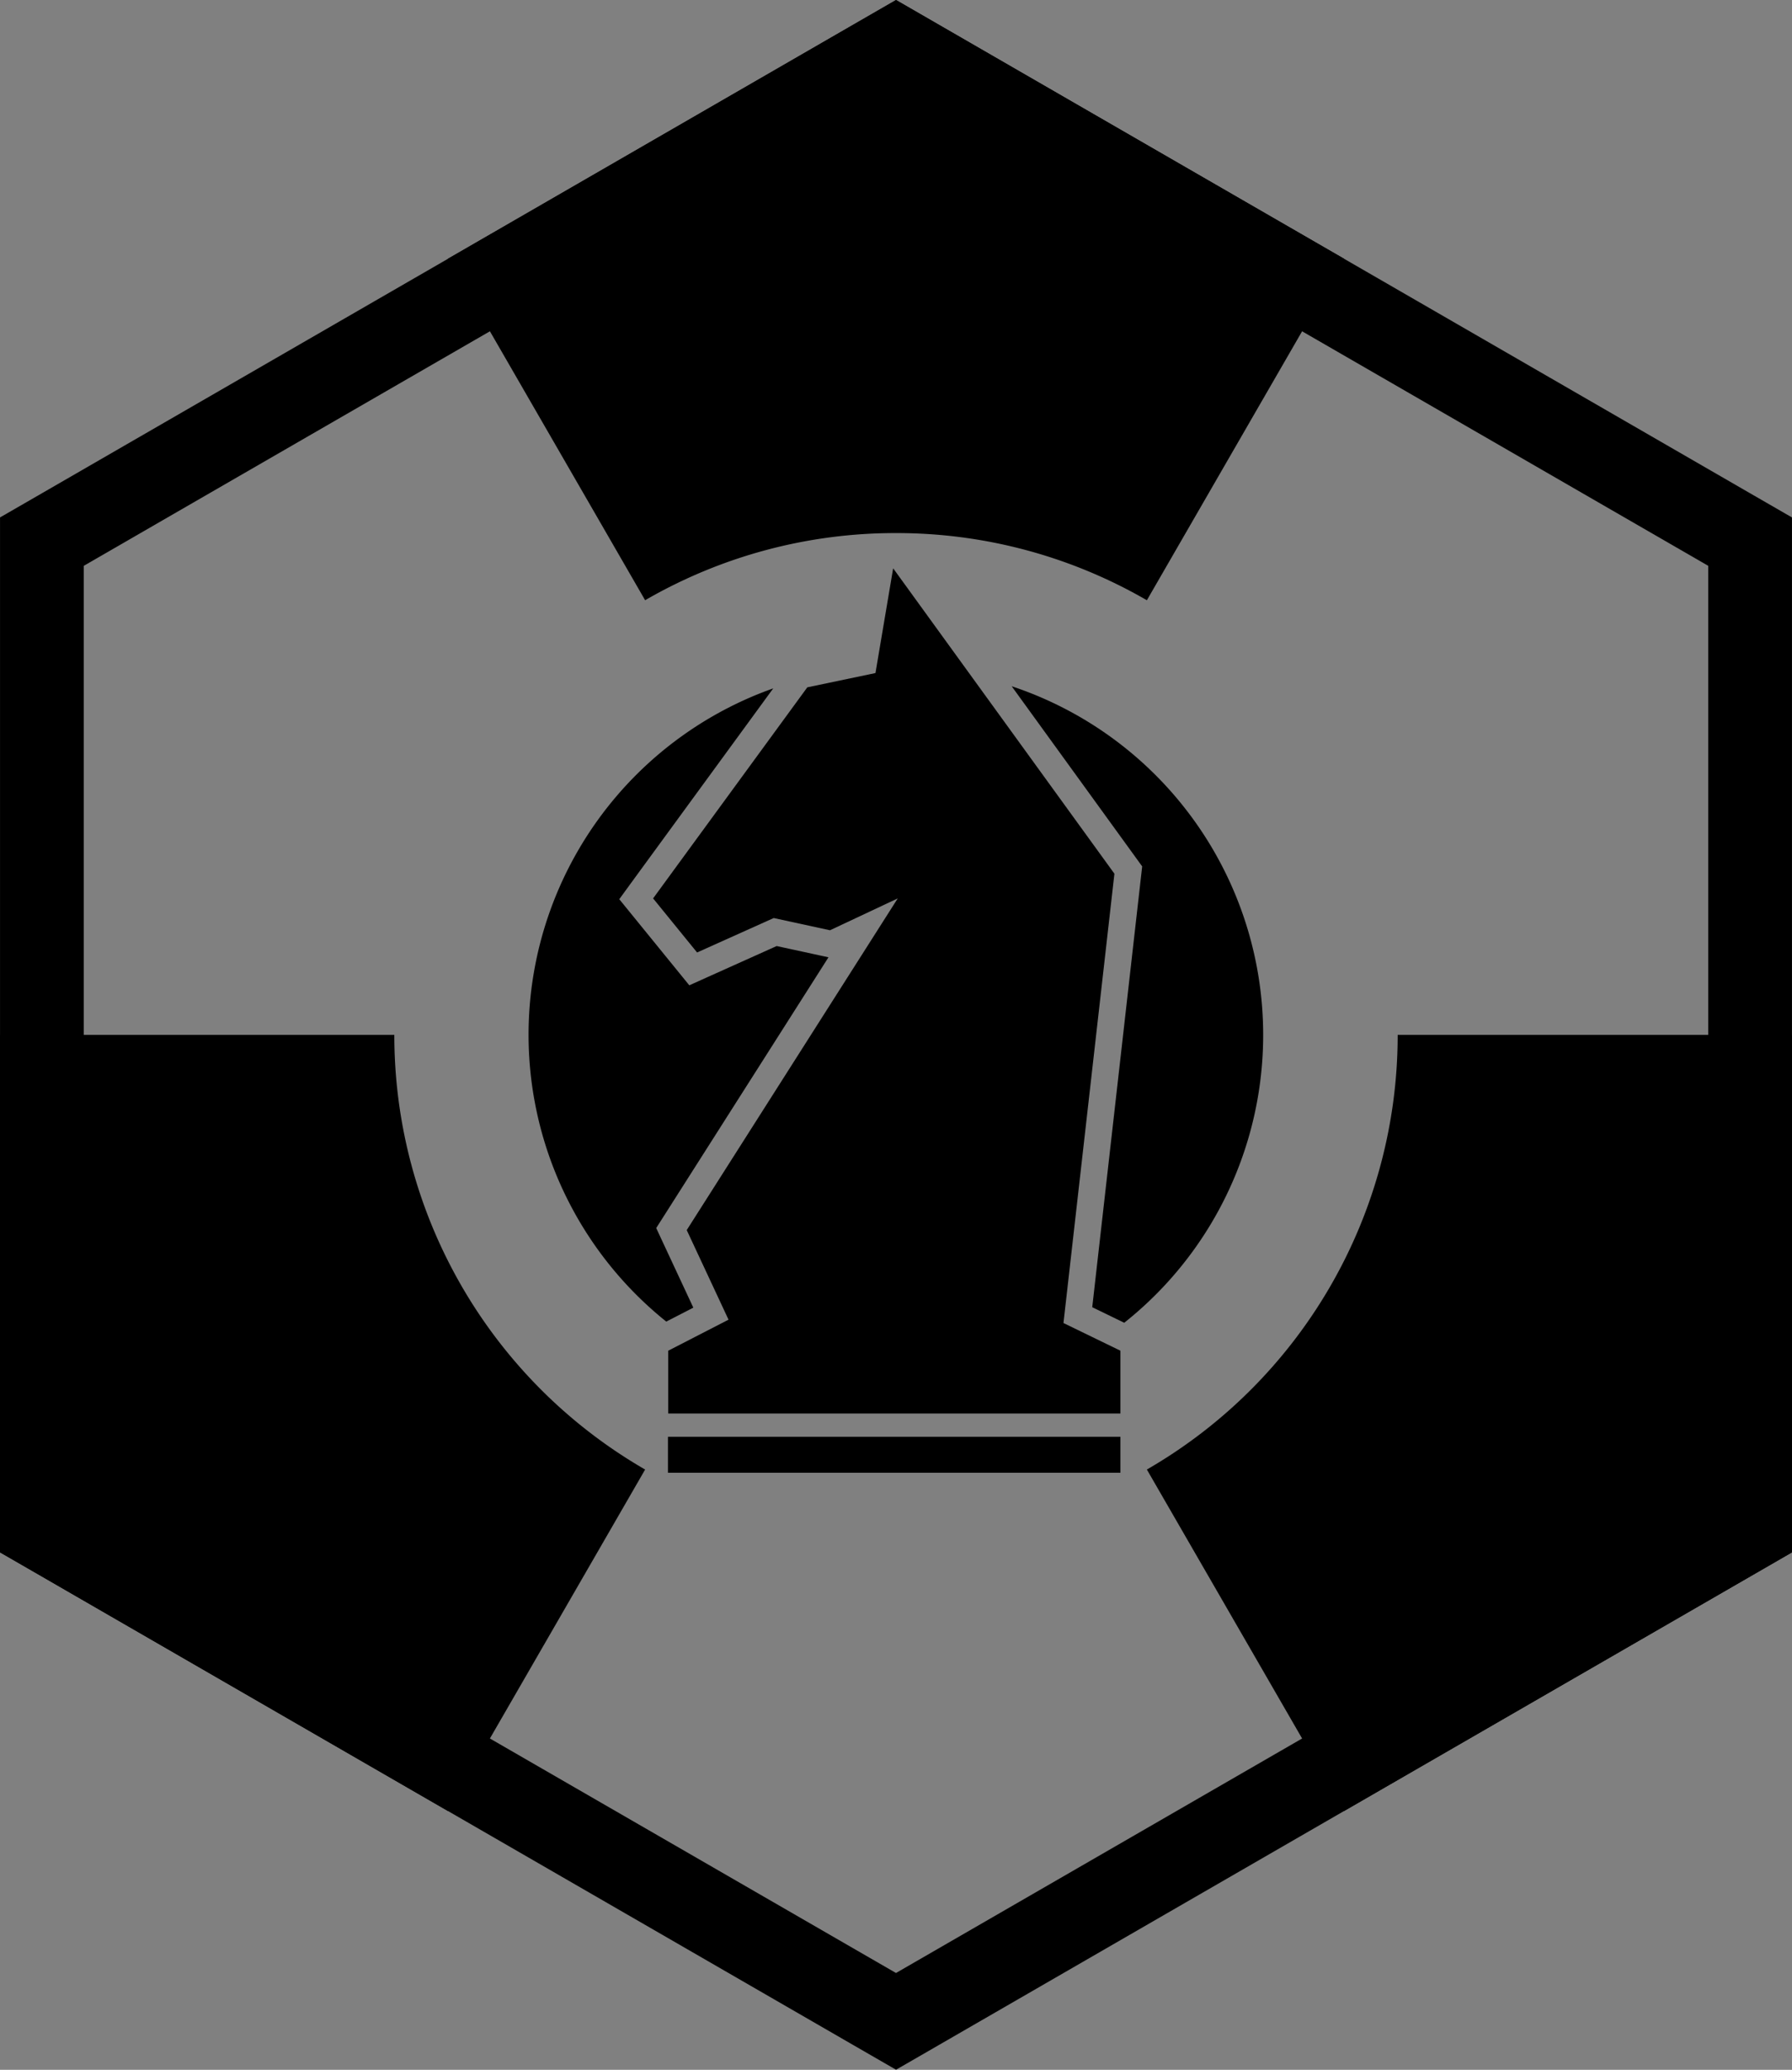 <svg xmlns="http://www.w3.org/2000/svg" viewBox="0 0 535.02 617.78"><rect x="0" y="0" width="535.02" height="617.78" fill="#808080" stroke="none"/><defs><style>.cls-1{stroke:#fff;stroke-miterlimit:10;stroke-width:2px;}</style></defs><g id="Nuclear_Cavalier" data-name="Nuclear Cavalier"><path class="cls-1" d="M32,322" transform="translate(-13.49 27.89)"/><path d="M281,131.22a149.05,149.05,0,0,1,74.9,20.05l51.63-89.43,7.22-12.51-121.25-70L281-27.89l-12.5,7.21-121.25,70,7.22,12.51,51.63,89.43A149.05,149.05,0,0,1,281,131.22Z" transform="translate(-13.49 27.89)"/><path d="M548.51,435.45V281H430.78A149.69,149.69,0,0,1,355.9,410.73l51.63,89.43,7.22,12.51,121.26-70Z" transform="translate(-13.49 27.89)"/><path d="M147.25,512.67l7.22-12.51,51.63-89.43A149.69,149.69,0,0,1,131.22,281H13.49V435.45L26,442.66Z" transform="translate(-13.49 27.89)"/><path d="M254.52,177.26,274.87,173l5.28-31.26,66.06,91.15L331,367l17,8.26V394H213V375.26L231,366l-12.48-26.74,63-99-20.23,9.51-16.8-3.65L221.61,256.4l-13.13-16.14Z" transform="translate(-13.49 27.89)"/><path d="M220.49,362.41l-9.22-19.76-1.86-4,2.36-3.7,49.07-77.11-1.24-.27-14.23-3.09-20.48,9.2-5.6,2.52-3.88-4.77-13.13-16.14-3.9-4.79,3.64-5,42.33-57.93a109.69,109.69,0,0,0-31.94,189Z" transform="translate(-13.49 27.89)"/><path d="M315.49,176.87l37.19,51.33,1.82,2.51-.35,3.09L339.59,362.28l9.55,4.64a109.68,109.68,0,0,0-33.65-190Z" transform="translate(-13.49 27.89)"/><g id="Layer_23" data-name="Layer 23"><rect x="199.42" y="428.84" width="135.09" height="10.74"/></g></g><g id="Layer_31" data-name="Layer 31"><path d="M281,1,523.51,141V421L281,561,38.49,421V141L281,1m0-28.87-12.5,7.21L26,119.34l-12.5,7.21v308.9L26,442.66l242.51,140,12.5,7.21,12.5-7.21L536,442.66l12.5-7.21V126.55L536,119.34,293.5-20.68,281-27.89Z" transform="translate(-13.49 27.89)"/></g></svg>